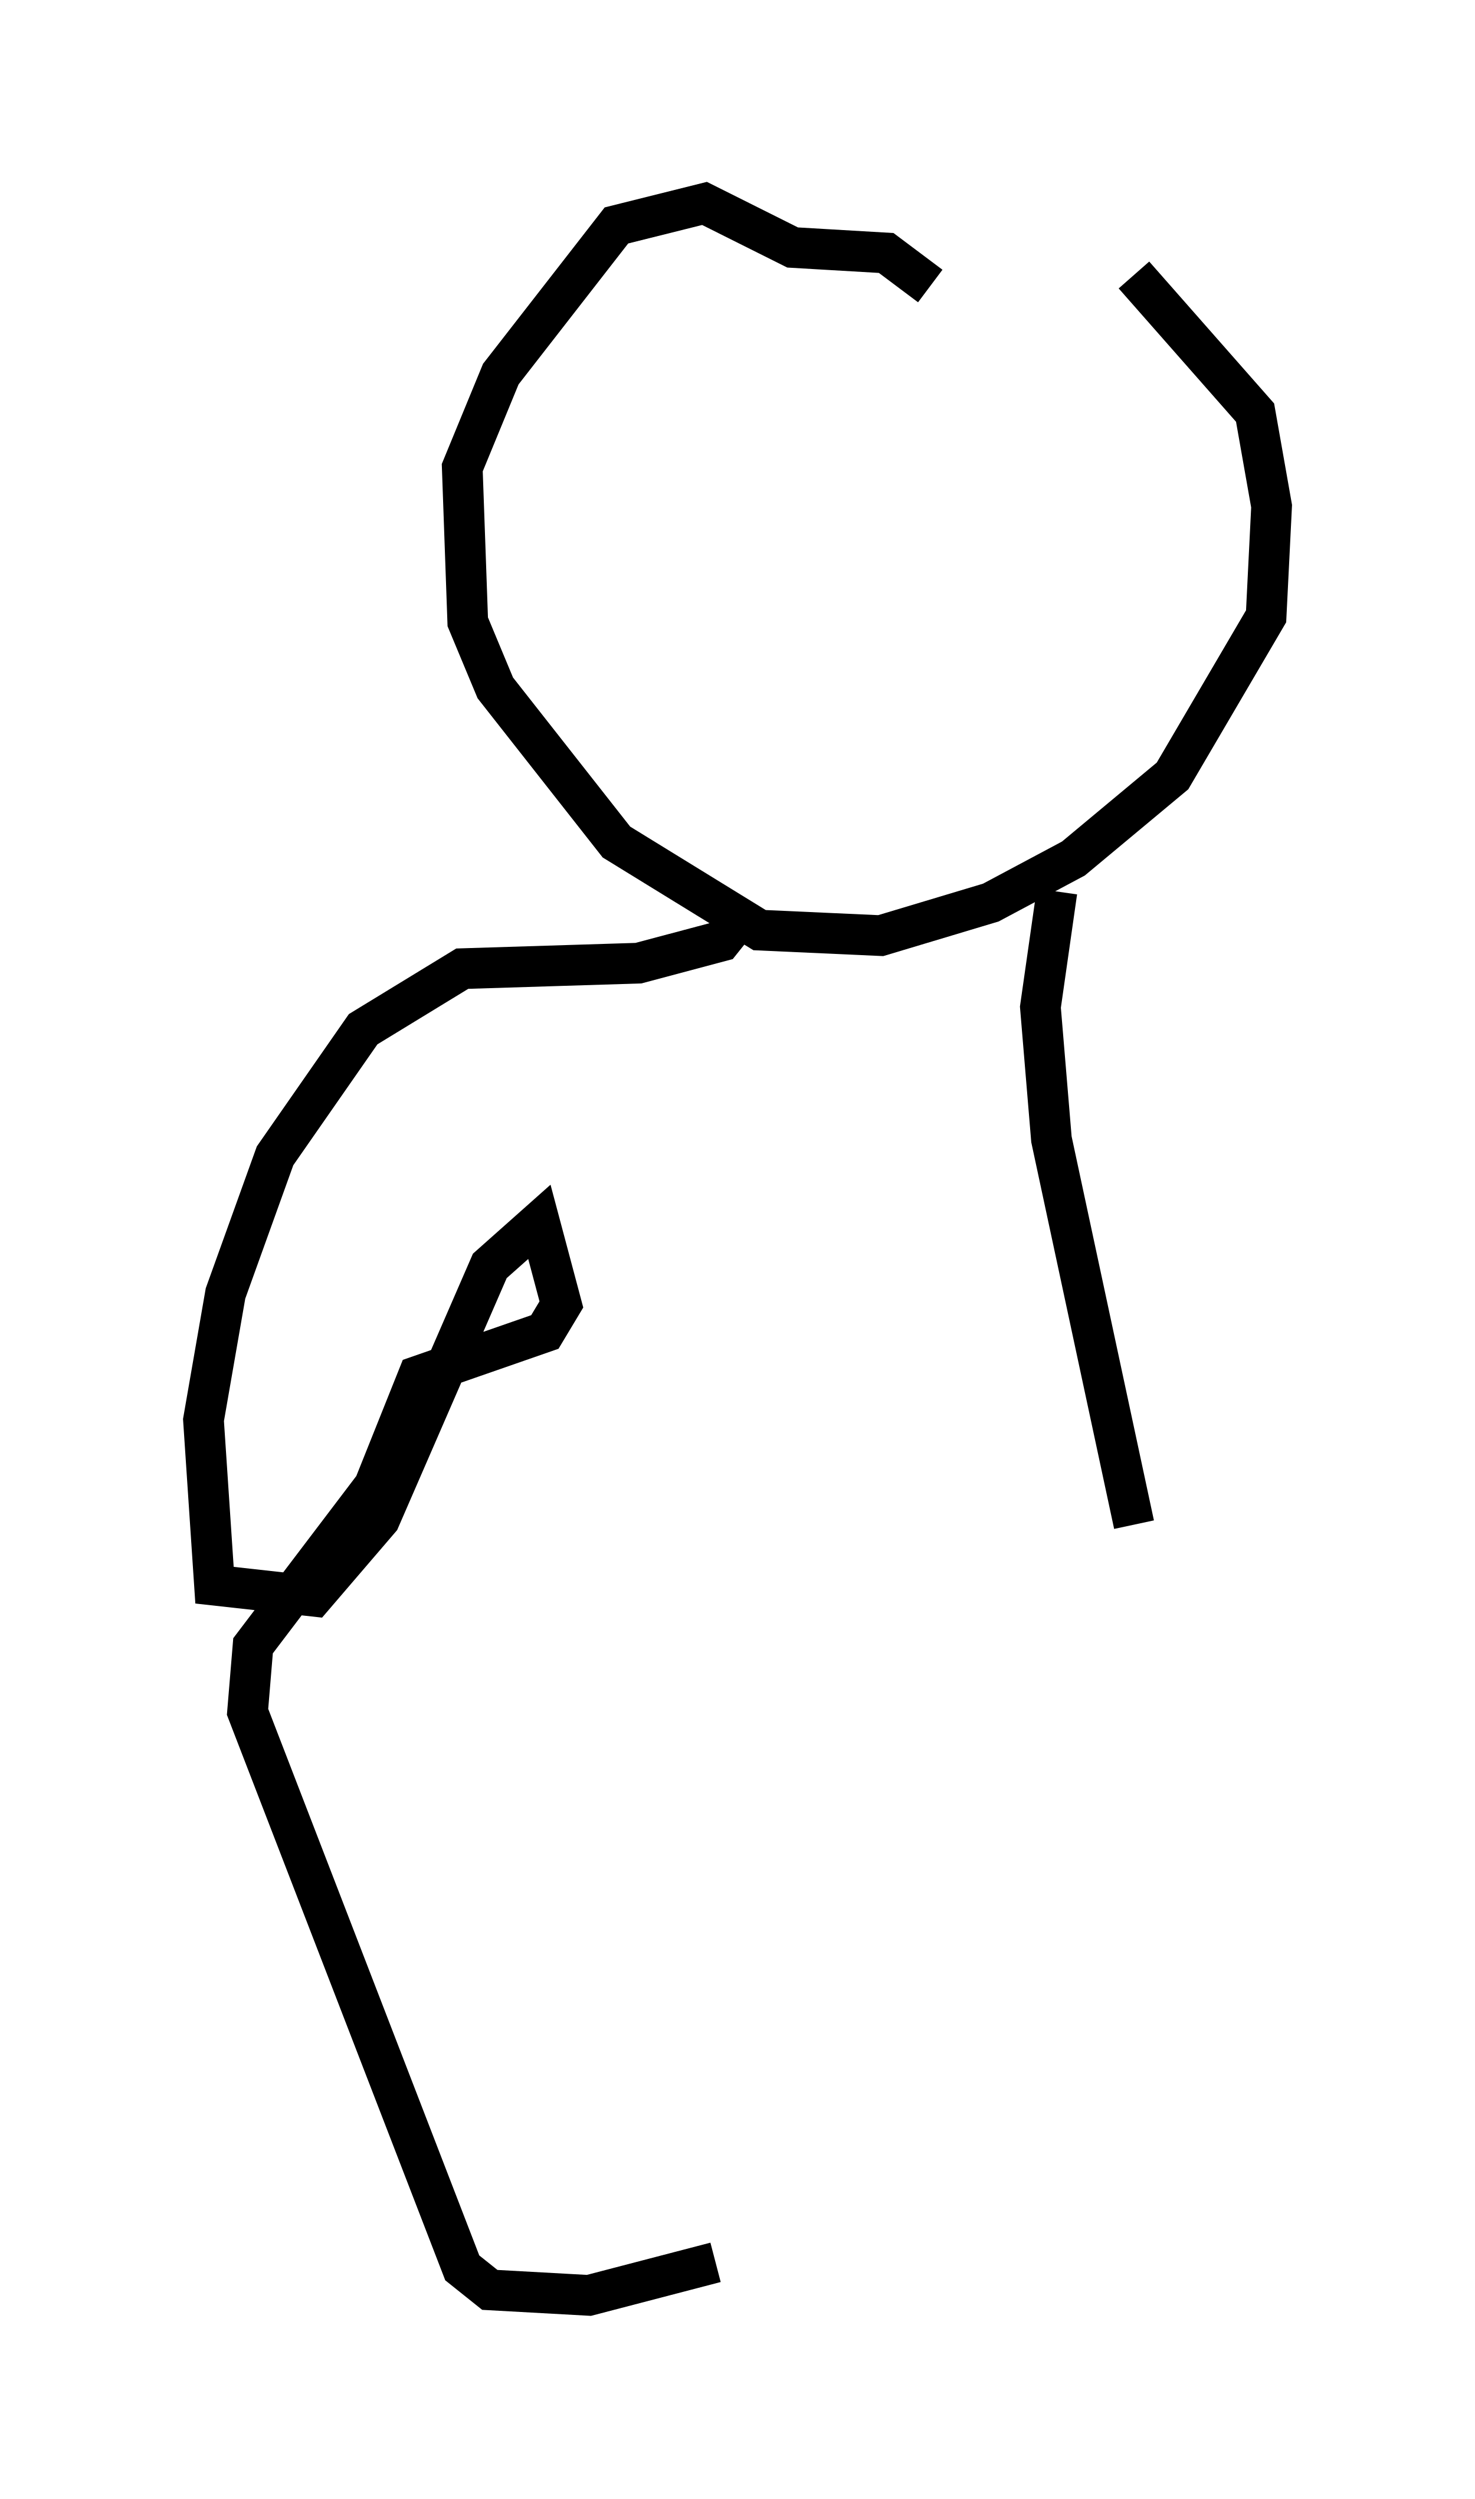 <?xml version="1.0" encoding="utf-8" ?>
<svg baseProfile="full" height="61.42" version="1.1" width="36.251" xmlns="http://www.w3.org/2000/svg" xmlns:ev="http://www.w3.org/2001/xml-events" xmlns:xlink="http://www.w3.org/1999/xlink"><defs /><rect fill="white" height="61.42" width="36.251" x="0" y="0" /><path d="M24.215, 5.271 m3.654, 1.488 l2.977, 3.383 0.406, 2.3 l-0.135, 2.706 -2.3, 3.924 l-2.436, 2.03 -2.03, 1.083 l-2.706, 0.812 -2.977, -0.135 l-3.518, -2.165 -2.977, -3.789 l-0.677, -1.624 -0.135, -3.789 l0.947, -2.3 2.842, -3.654 l2.165, -0.541 2.165, 1.083 l2.3, 0.135 1.083, 0.812 m-4.601, 15.426 l-0.541, 0.677 -2.03, 0.541 l-4.33, 0.135 -2.436, 1.488 l-2.165, 3.112 -1.218, 3.383 l-0.541, 3.112 0.271, 4.059 l2.436, 0.271 1.624, -1.894 l2.706, -6.225 1.218, -1.083 l0.541, 2.03 -0.406, 0.677 l-3.112, 1.083 -1.083, 2.706 l-2.977, 3.924 -0.135, 1.624 l5.277, 13.667 0.677, 0.541 l2.436, 0.135 3.112, -0.812 m8.39, -33.694 l-0.406, 2.842 0.271, 3.248 l2.03, 9.472 " fill="none" stroke="black" stroke-width="1" /></svg>